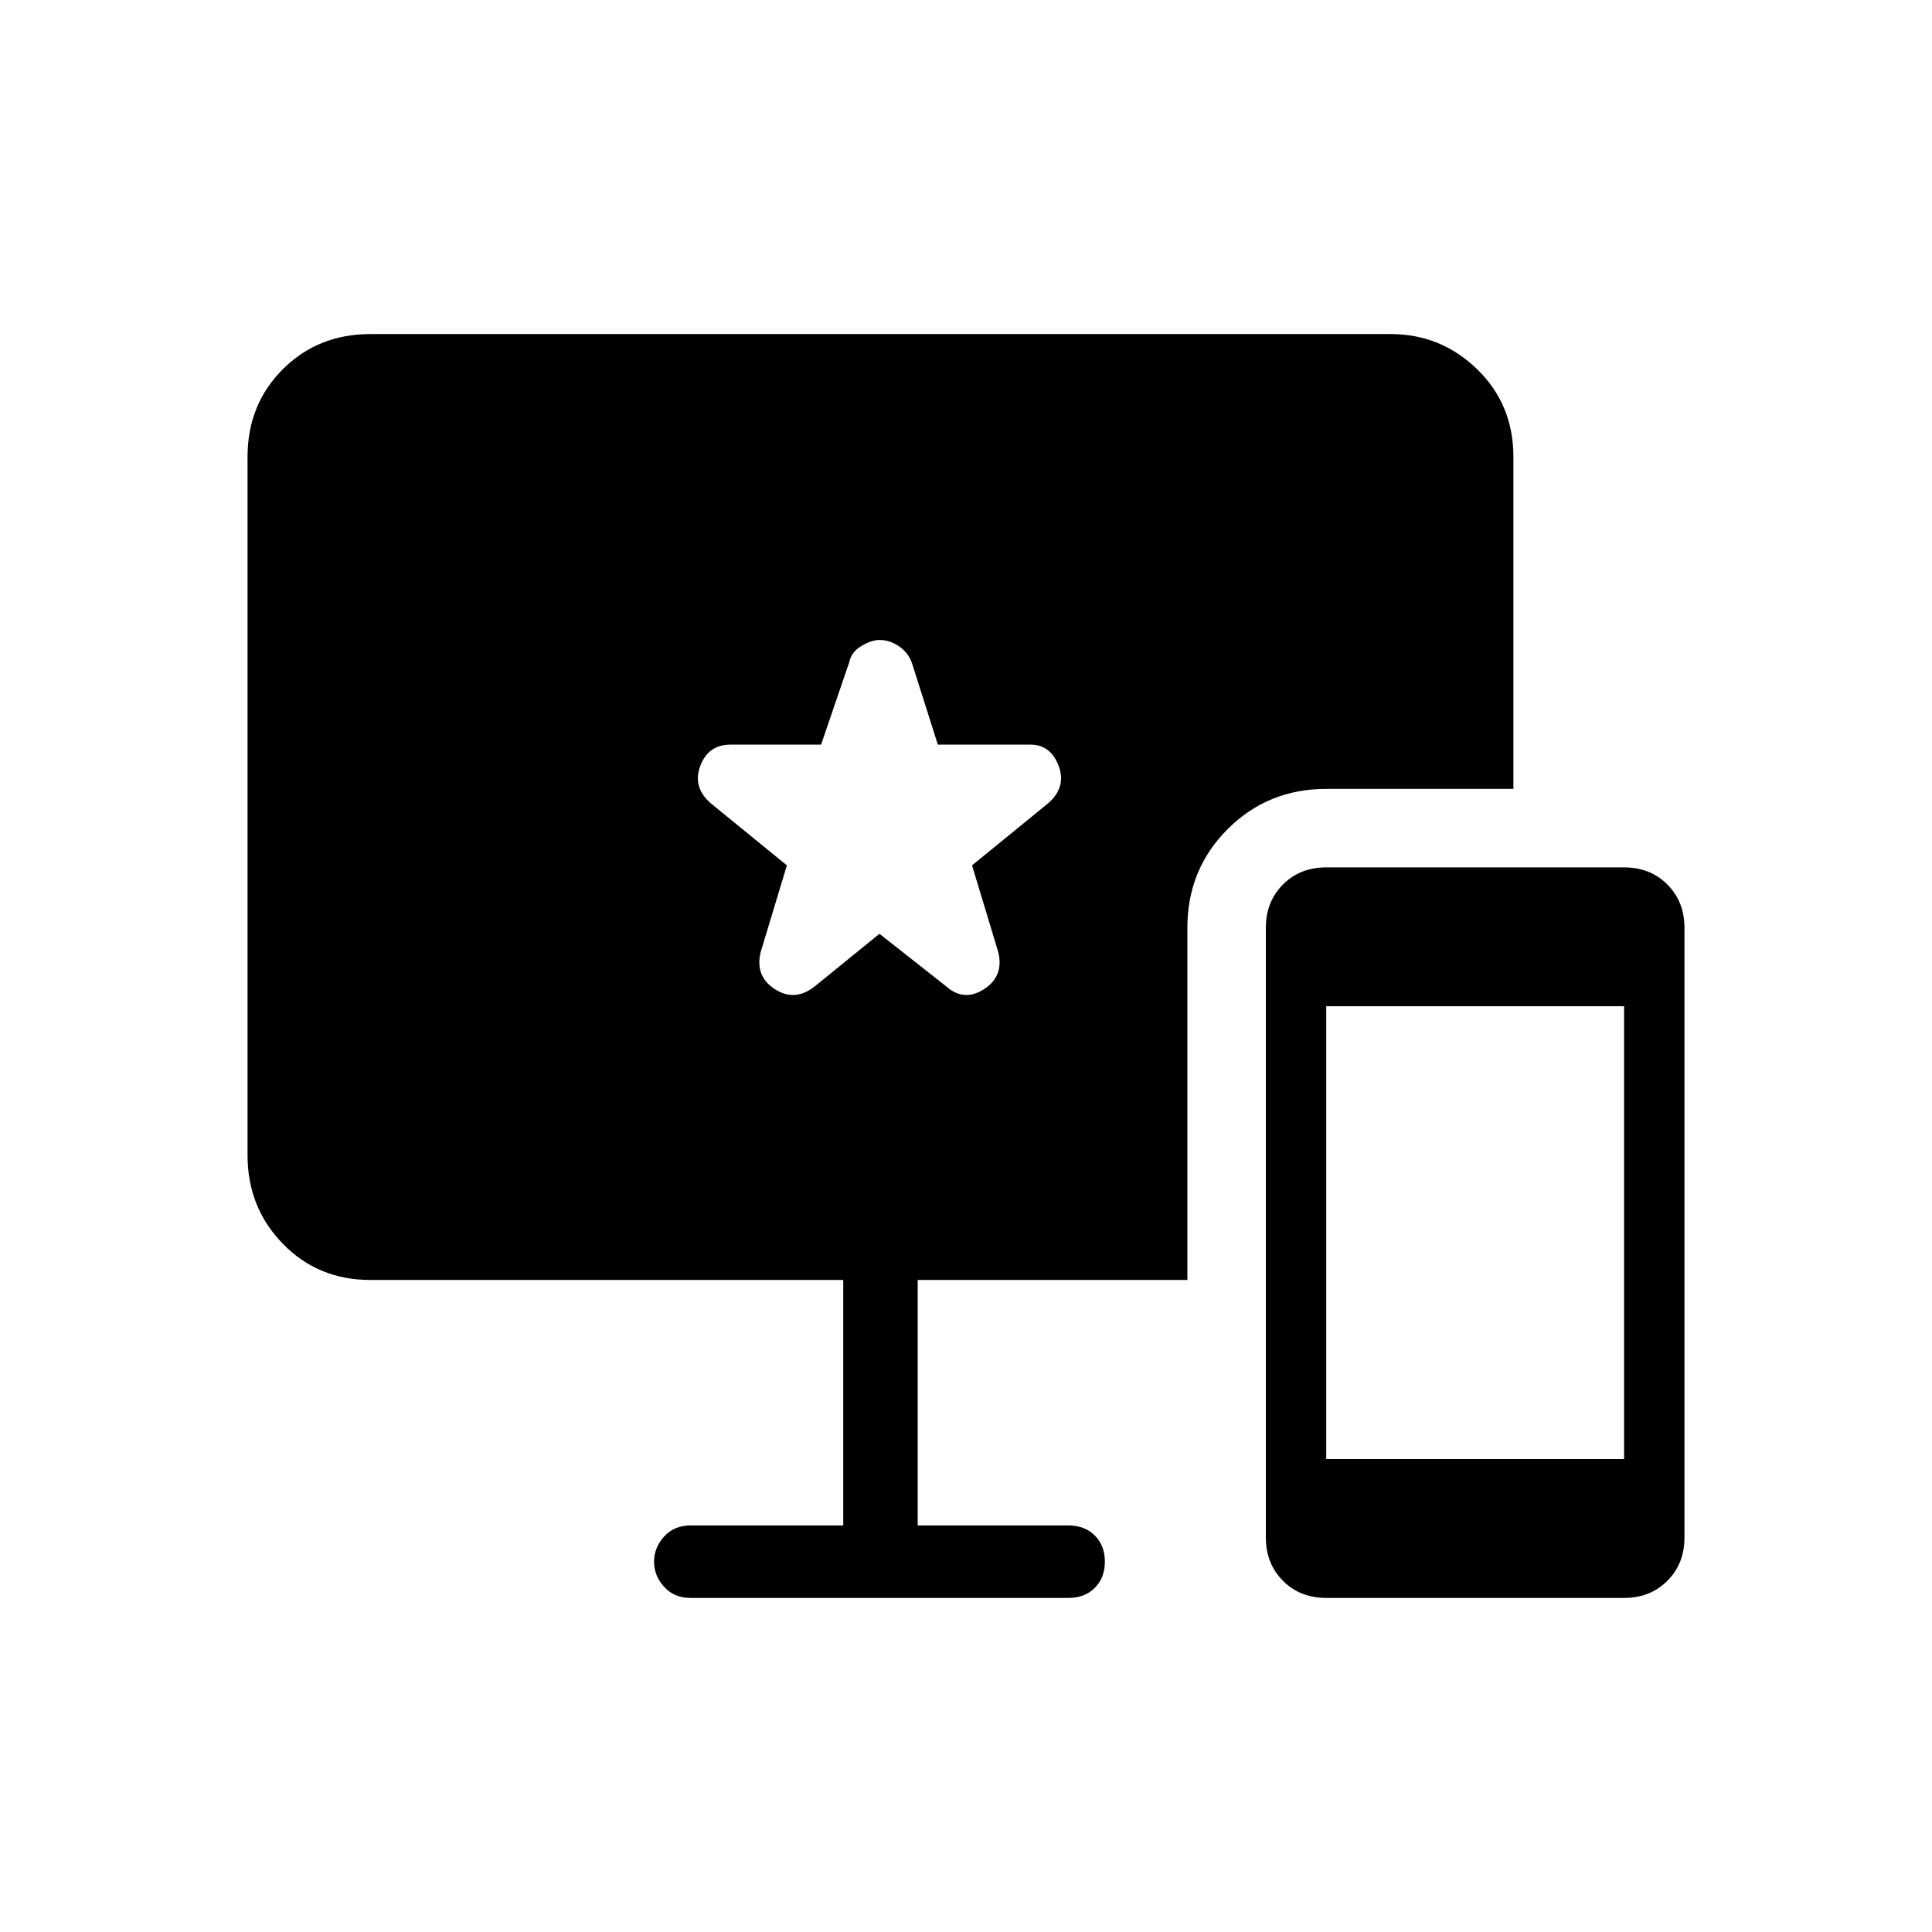 <svg xmlns="http://www.w3.org/2000/svg" height="24" width="24"><path d="M16.475 19.85Q16.15 19.85 15.938 19.638Q15.725 19.425 15.725 19.1V11.525Q15.725 11.2 15.938 10.987Q16.15 10.775 16.475 10.775H20.175Q20.5 10.775 20.712 10.987Q20.925 11.2 20.925 11.525V19.1Q20.925 19.425 20.712 19.638Q20.5 19.85 20.175 19.85ZM16.475 18.125H20.175V12.5H16.475ZM8.575 19.85Q8.375 19.85 8.25 19.712Q8.125 19.575 8.125 19.4Q8.125 19.225 8.25 19.087Q8.375 18.95 8.575 18.95H10.475V15.9H4.6Q3.95 15.9 3.513 15.45Q3.075 15 3.075 14.35V5.675Q3.075 5.025 3.513 4.587Q3.95 4.15 4.6 4.15H17.275Q17.9 4.15 18.35 4.587Q18.8 5.025 18.8 5.675V9.8H16.475Q15.75 9.8 15.25 10.3Q14.75 10.8 14.75 11.525V15.9H11.4V18.95H13.275Q13.475 18.95 13.6 19.075Q13.725 19.2 13.725 19.4Q13.725 19.6 13.6 19.725Q13.475 19.85 13.275 19.85ZM10.125 12.25 10.925 11.6 11.75 12.25Q11.975 12.45 12.225 12.287Q12.475 12.125 12.4 11.825L12.075 10.75L13.025 9.975Q13.25 9.775 13.15 9.512Q13.05 9.25 12.8 9.25H11.65L11.325 8.225Q11.275 8.1 11.163 8.025Q11.05 7.95 10.925 7.95Q10.825 7.95 10.7 8.025Q10.575 8.1 10.55 8.225L10.2 9.25H9.075Q8.8 9.25 8.7 9.512Q8.6 9.775 8.825 9.975L9.775 10.75L9.45 11.825Q9.375 12.125 9.625 12.287Q9.875 12.45 10.125 12.25Z"/></svg>